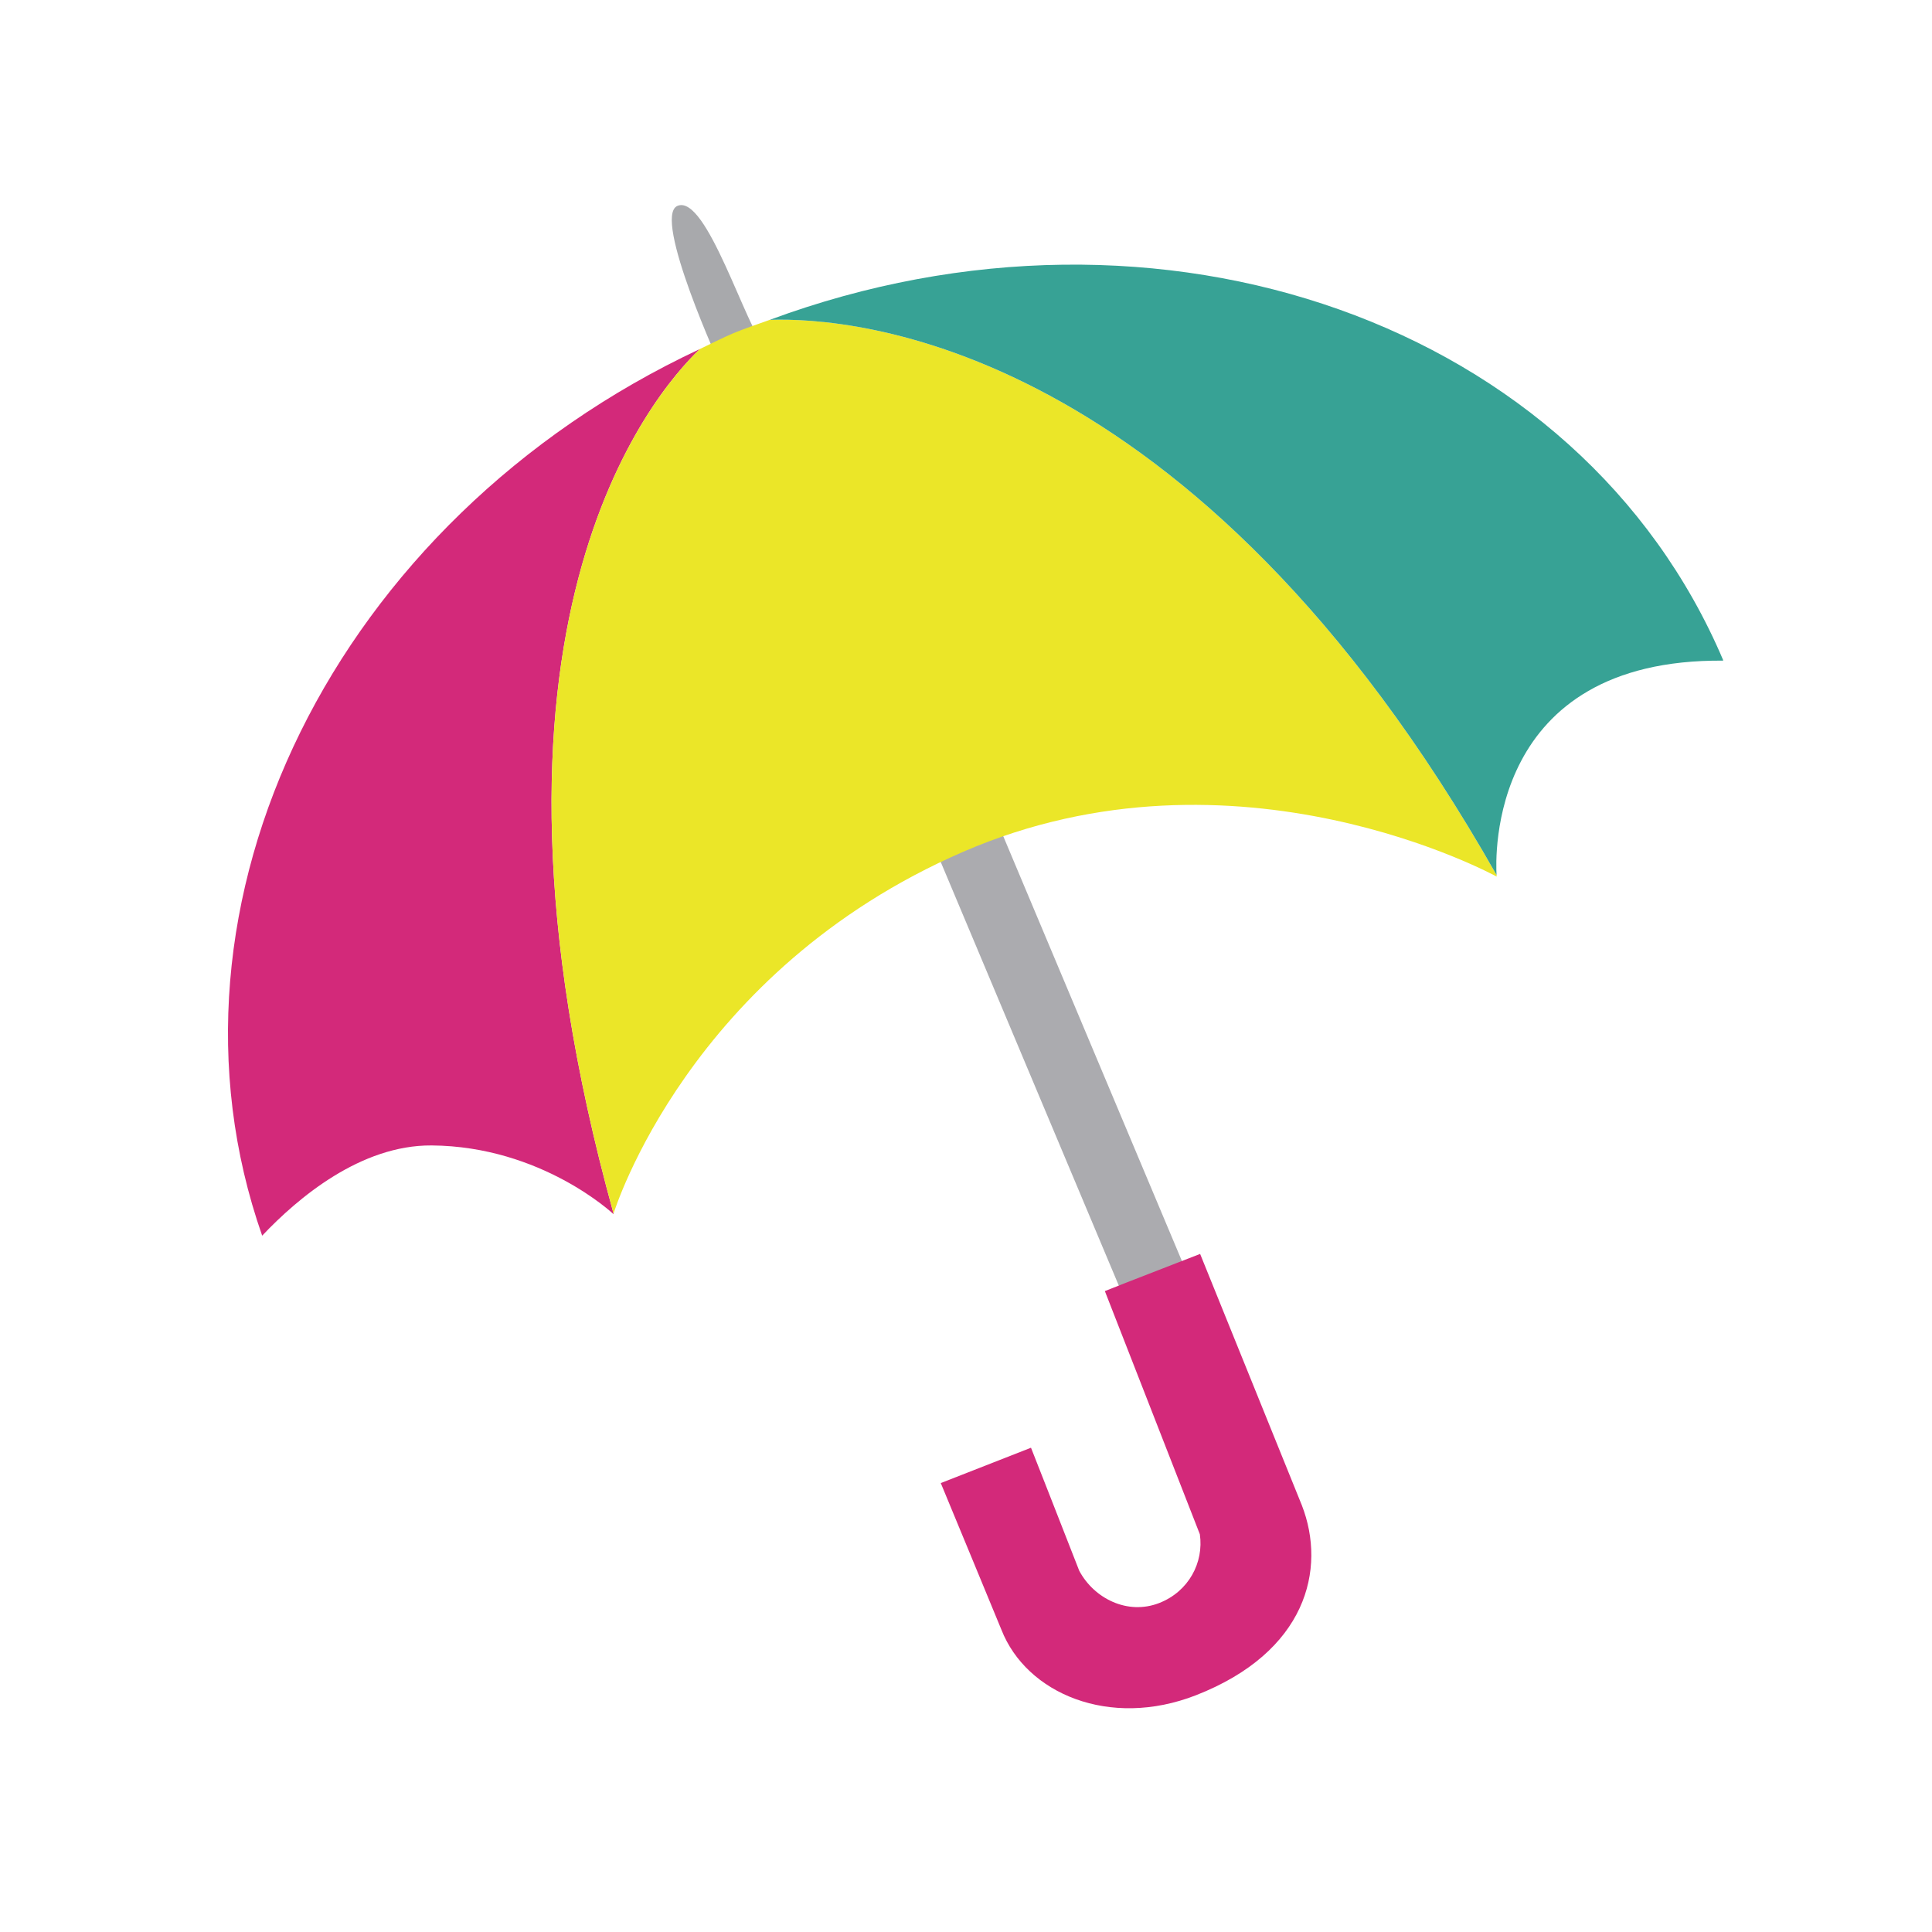 <svg xmlns="http://www.w3.org/2000/svg" xmlns:xlink="http://www.w3.org/1999/xlink" width="150" zoomAndPan="magnify" viewBox="0 0 112.5 112.5" height="150" preserveAspectRatio="xMidYMid meet" version="1.0"><defs><clipPath id="5ade927ee3"><path d="M 39 11.199 L 45 11.199 L 45 22 L 39 22 Z M 39 11.199 " clip-rule="nonzero"/></clipPath><clipPath id="d1f558ff60"><path d="M 44.445 15.164 L 100.336 15.164 L 100.336 51 L 44.445 51 Z M 44.445 15.164 " clip-rule="nonzero"/></clipPath></defs><path fill="#ababaf" d="M 54.398 39.129 L 50.77 40.656 L 66.039 76.98 L 69.672 75.449 L 54.398 39.129 " fill-opacity="1" fill-rule="nonzero"/><path fill="#d3297a" d="M 69.883 73.016 L 68.625 73.504 L 65.59 74.684 L 64.336 75.18 L 67.891 84.281 L 69.867 89.34 C 70.105 90.988 69.219 92.672 67.5 93.344 C 65.66 94.062 63.707 93.082 62.844 91.465 C 61.621 88.328 60.035 84.301 60.035 84.301 L 54.781 86.359 C 54.781 86.359 58.234 94.695 58.309 94.891 C 59.766 98.617 64.605 100.676 69.637 98.715 C 76.066 96.203 77.258 91.383 75.805 87.648 C 75.699 87.387 69.883 73.016 69.883 73.016 " fill-opacity="1" fill-rule="nonzero"/><g clip-path="url(#5ade927ee3)"><path fill="#a8a9ac" d="M 42.027 21.488 C 42.027 21.488 37.949 12.617 39.449 11.988 C 41.152 11.273 43.465 19.203 44.613 20.316 L 42.027 21.488 " fill-opacity="1" fill-rule="nonzero"/></g><path fill="#d3297a" d="M 40.754 20.324 C 19.496 30.273 8.492 52.613 15.266 71.953 C 17.352 69.746 21.004 66.672 25.129 66.699 C 31.543 66.746 35.719 70.695 35.719 70.695 C 35.719 70.695 35.727 70.668 35.727 70.664 C 26.289 36.555 38.02 22.926 40.754 20.324 " fill-opacity="1" fill-rule="nonzero"/><path fill="#ebe628" d="M 44.824 18.625 C 44.105 18.887 43.398 19.113 42.688 19.41 C 42.027 19.691 41.395 20.02 40.754 20.324 C 38.02 22.926 26.289 36.555 35.727 70.664 C 35.785 70.496 40.113 56.531 56.074 49.605 C 71.992 42.695 87.148 51.043 87.148 51.043 C 87.148 51.043 87.148 50.996 87.145 50.953 C 69.473 19.789 49.566 18.461 44.824 18.625 " fill-opacity="1" fill-rule="nonzero"/><g clip-path="url(#d1f558ff60)"><path fill="#37a295" d="M 44.824 18.625 C 49.566 18.461 69.473 19.789 87.145 50.953 C 87.086 50.008 86.617 38.348 100.352 38.469 C 92.012 18.789 67.512 10.223 44.824 18.625 " fill-opacity="1" fill-rule="nonzero"/></g></svg>